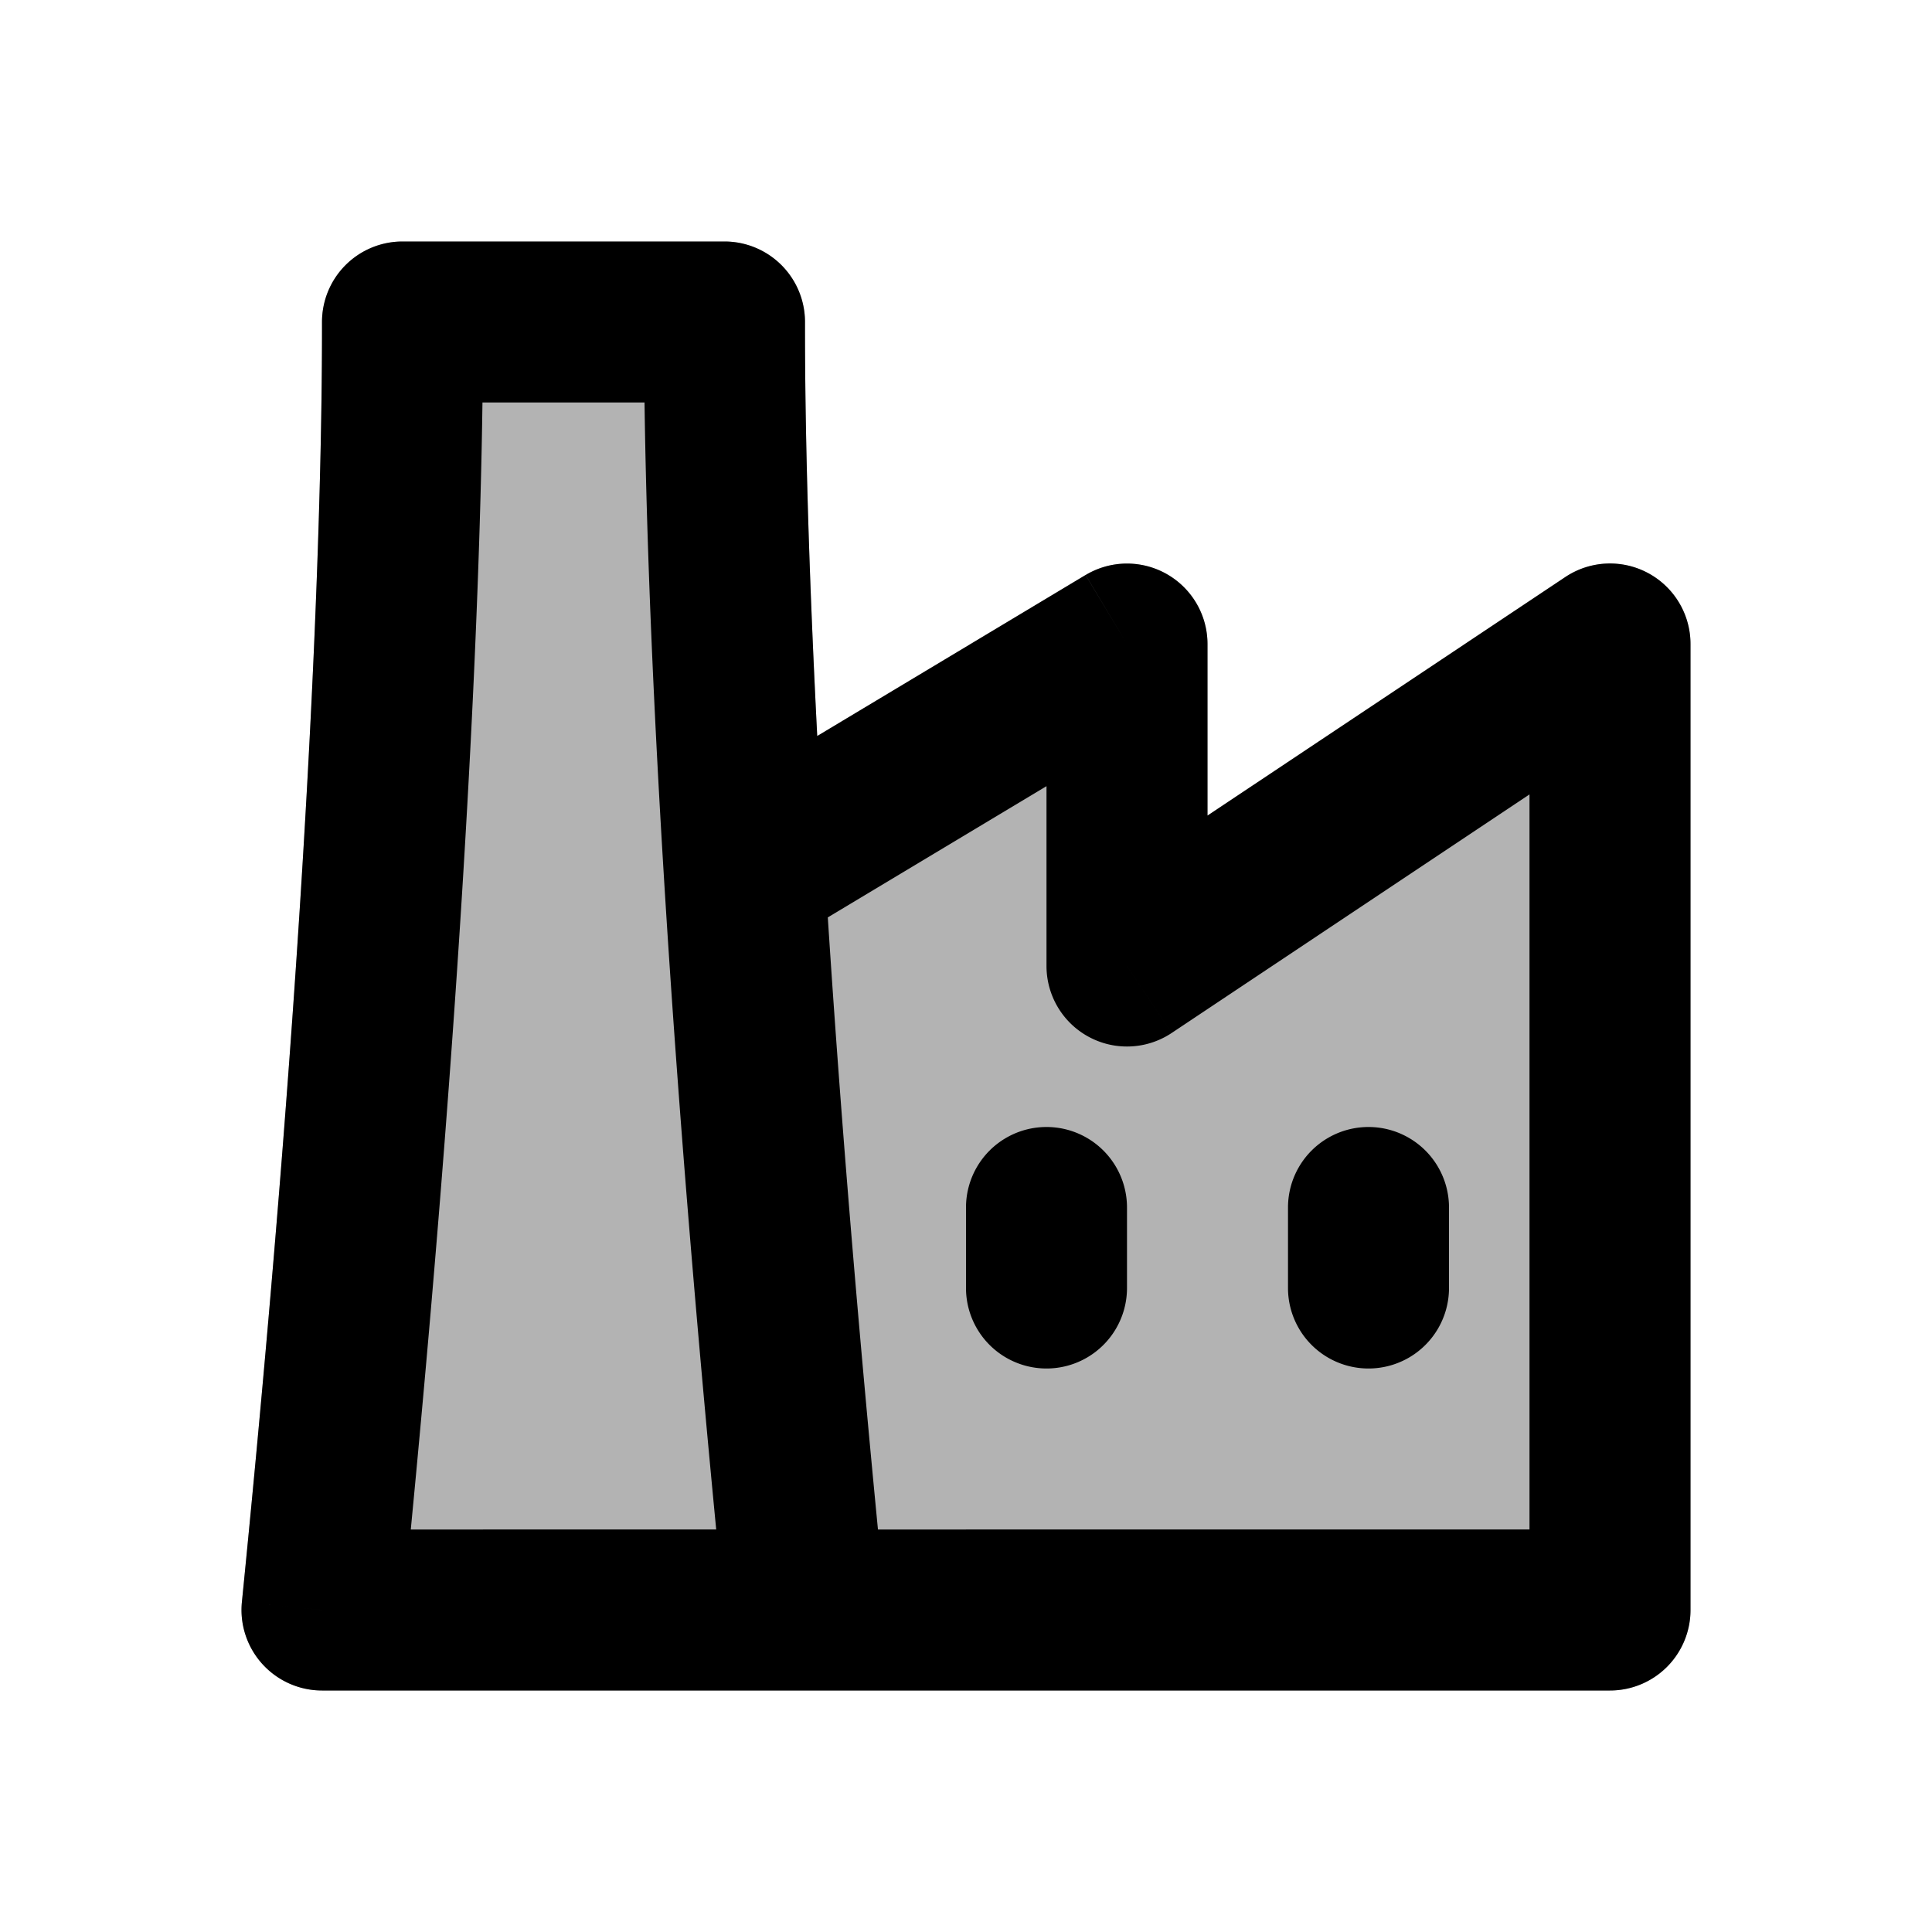 <svg xmlns="http://www.w3.org/2000/svg" width="24" height="24" viewBox="0 0 24 24" fill="none">
    <path fill="currentColor" fill-rule="evenodd" d="M5 3a1 1 0 0 0-1 1v.004c0 .98 0 5.946-.995 15.897C2.947 20.48 3.417 21 4 21h16a1 1 0 0 0 1-1V8a1 1 0 0 0-1.555-.832L15 10.132V8a1 1 0 0 0-1.514-.857l-3.334 2C10 6.19 10 4.527 10 4.004V4a1 1 0 0 0-1-1z" clip-rule="evenodd" opacity=".3"/>
    <path fill="currentColor" d="M5 4V3a1 1 0 0 0-1 1zm4 0h1a1 1 0 0 0-1-1zm1 16v1a1 1 0 0 0 .995-1.1zm-6 0-.995-.1A1 1 0 0 0 4 21zM20 8h1a1 1 0 0 0-1.555-.832zm0 12v1a1 1 0 0 0 1-1zM14 8h1a1 1 0 0 0-1.514-.857zm0 4h-1a1 1 0 0 0 1.555.832zm0 3a1 1 0 1 0-2 0zm-2 1a1 1 0 1 0 2 0zm6-1a1 1 0 1 0-2 0zm-2 1a1 1 0 1 0 2 0zM9.12 9.762a1 1 0 1 0 1.029 1.715zM5 5h4V3H5zm3-1c0 1.03.001 6.063 1.005 16.1l1.99-.2C9.999 9.937 10 4.97 10 4zm2 15H4v2h6zm-5.005 1.1C5.999 10.062 6 5.03 6 4H4c0 .97.001 5.936-.995 15.9zM19 8v12h2V8zm1 11H8v2h12zM13 8v4h2V8zm1.555 4.832 6-4-1.11-1.664-6 4zM12 15v1h2v-1zm4 0v1h2v-1zm-5.851-3.523 4.366-2.62-1.03-1.714L9.12 9.762z"/>
</svg>